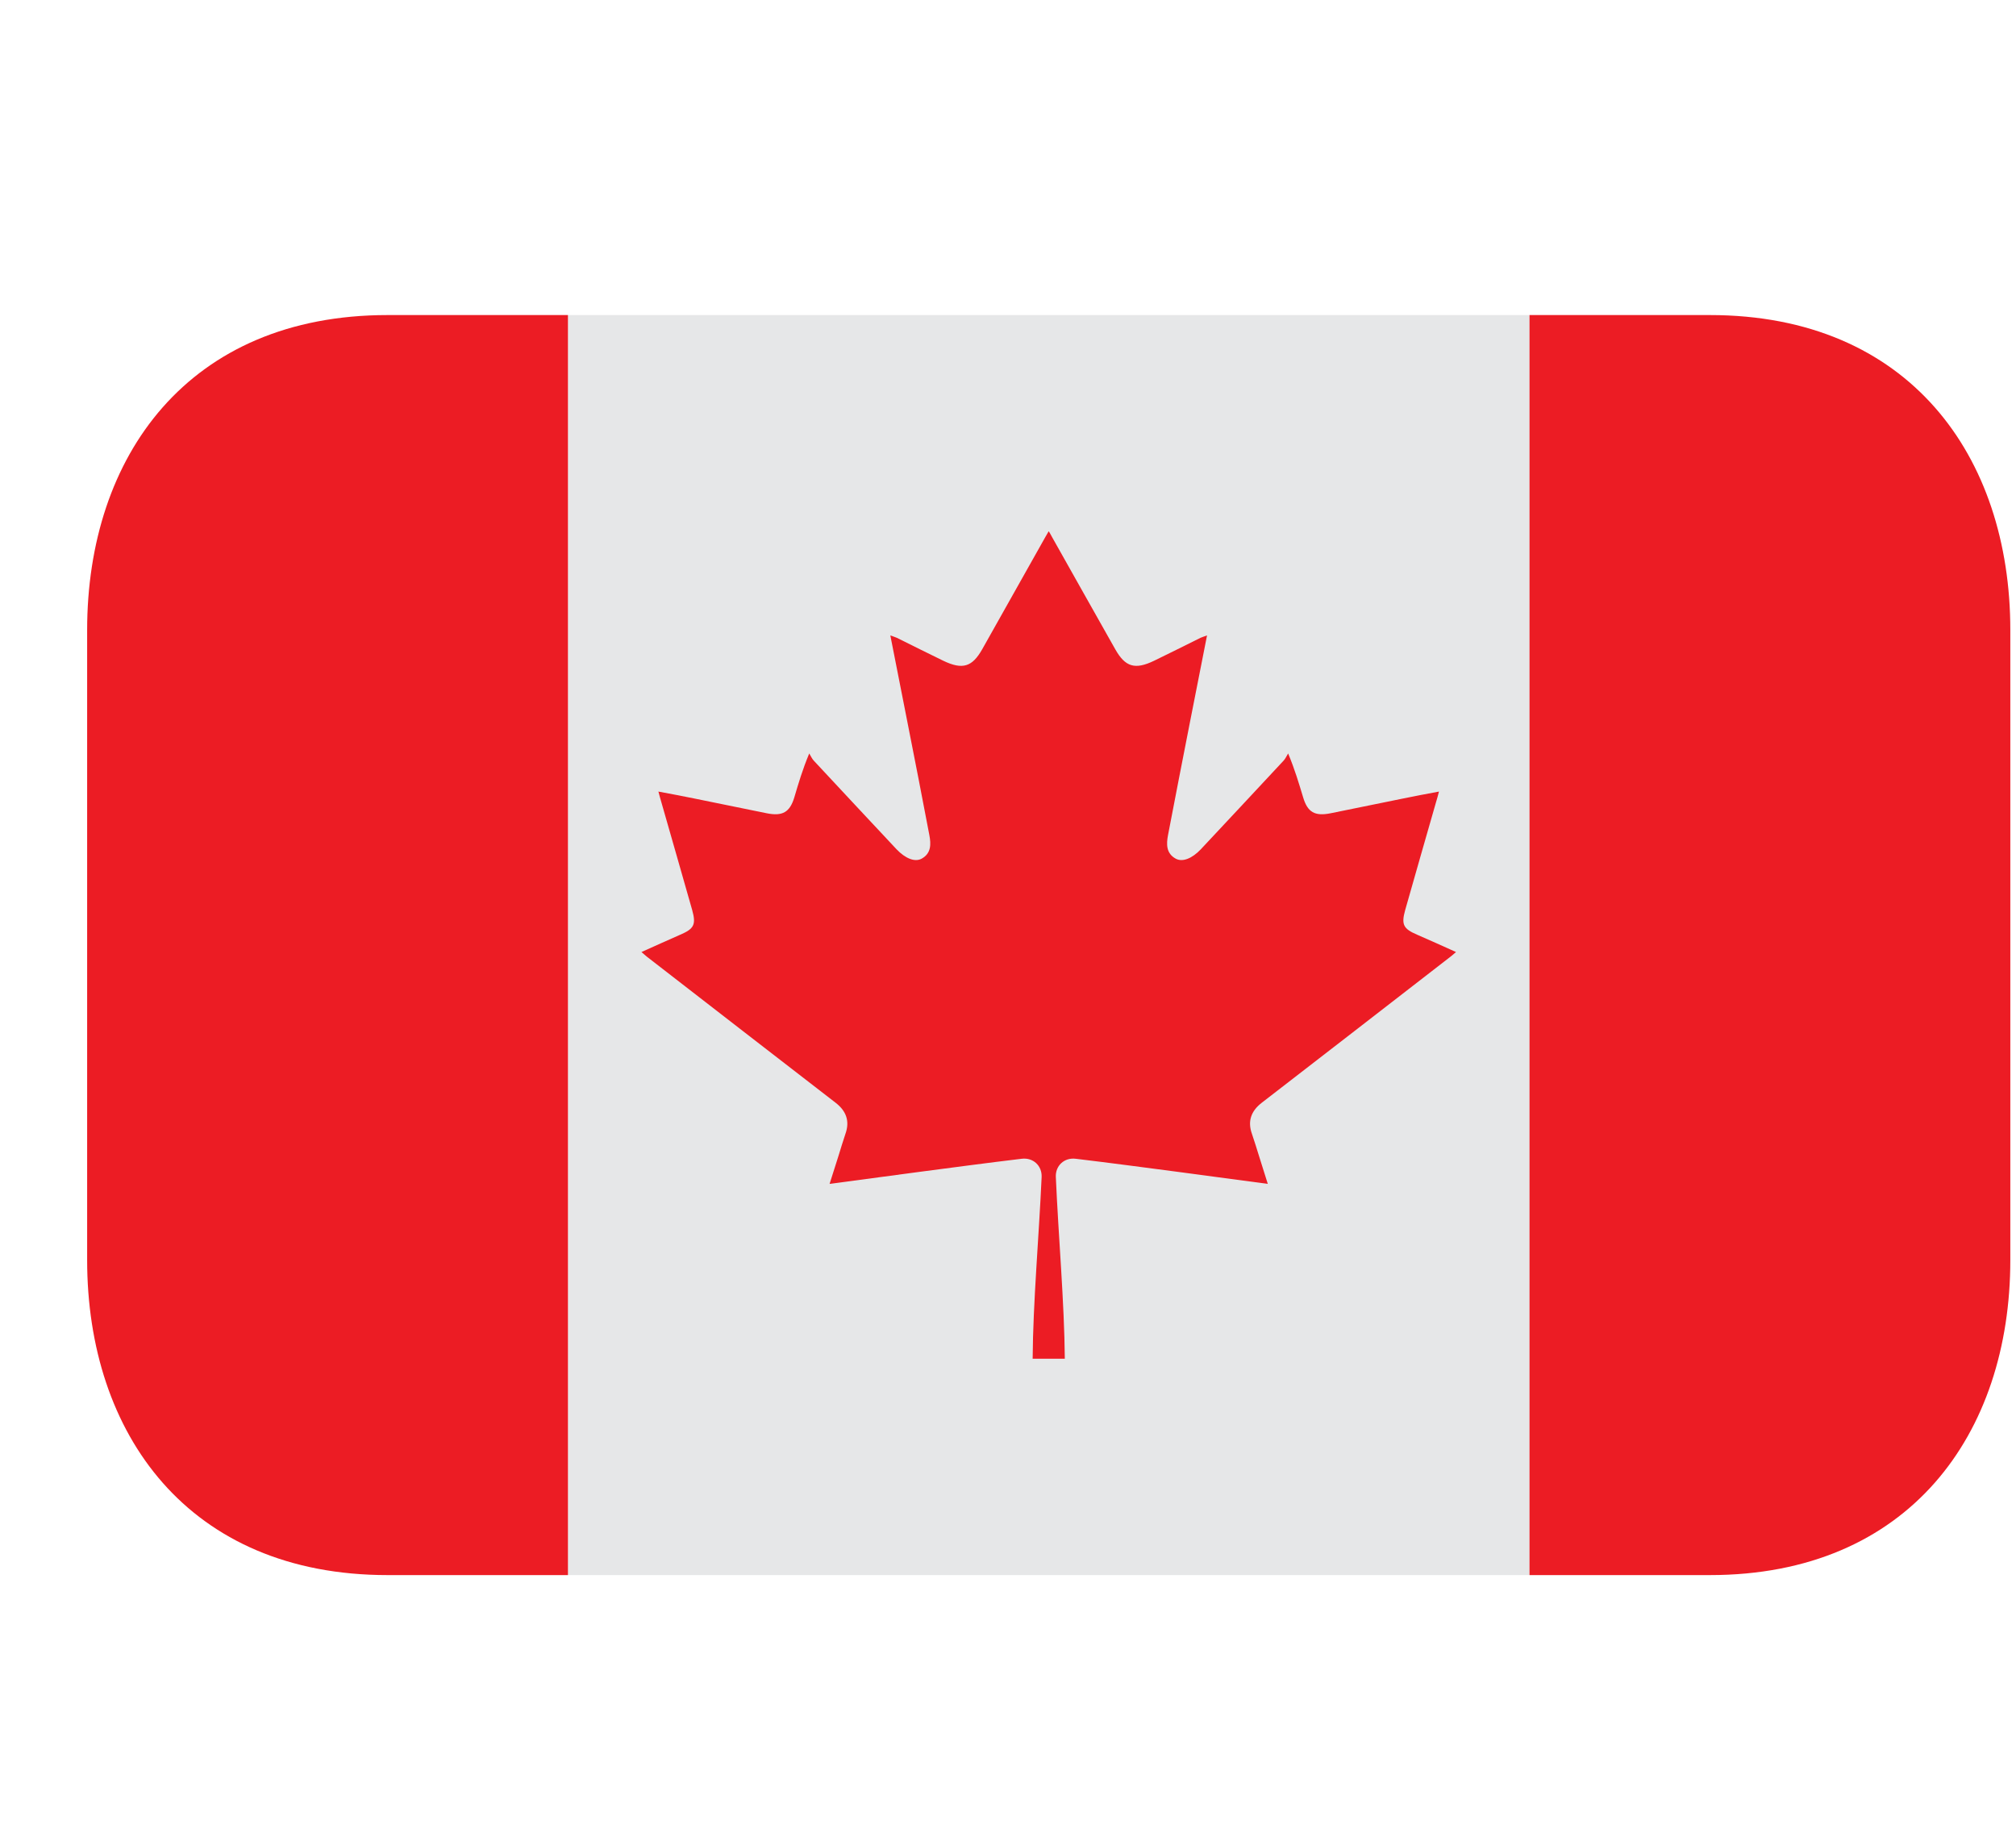 <svg width="22" height="20" viewBox="0 0 22 20" fill="none" xmlns="http://www.w3.org/2000/svg">
<g clip-path="url(#clip0_1_610)">
<path d="M6.198 3.438H16.691V17.188H6.198V3.438Z" fill="#E6E7E8"/>
<path d="M4.23 3.438C2.057 3.438 0.951 4.977 0.951 6.875V13.75C0.951 15.648 2.057 17.188 4.23 17.188H6.198V3.438H4.23Z" fill="#EC1C24"/>
<path d="M18.659 3.438H16.691V17.188H18.659C20.832 17.188 21.938 15.648 21.938 13.75V6.875C21.938 4.977 20.832 3.438 18.659 3.438Z" fill="#EC1C24"/>
<path fill-rule="evenodd" clip-rule="evenodd" d="M15.465 10.2C15.315 10.136 15.29 10.09 15.334 9.932C15.445 9.537 15.56 9.144 15.672 8.75C15.682 8.718 15.691 8.685 15.703 8.638C15.564 8.664 15.434 8.688 15.305 8.715C15.042 8.768 14.781 8.822 14.519 8.875C14.348 8.909 14.269 8.863 14.221 8.702C14.175 8.55 14.13 8.397 14.057 8.222C14.04 8.249 14.028 8.279 14.007 8.301C13.707 8.624 13.405 8.946 13.103 9.269C13.01 9.367 12.906 9.41 12.832 9.371C12.724 9.313 12.728 9.21 12.746 9.114C12.826 8.695 12.908 8.277 12.99 7.858C13.05 7.554 13.11 7.251 13.172 6.934C13.141 6.946 13.12 6.951 13.101 6.96C12.931 7.044 12.763 7.129 12.593 7.211C12.385 7.311 12.28 7.278 12.171 7.086C11.94 6.678 11.712 6.271 11.482 5.863C11.47 5.843 11.462 5.823 11.444 5.797L11.406 5.863C11.177 6.271 10.948 6.678 10.718 7.086C10.609 7.278 10.504 7.311 10.295 7.211C10.125 7.129 9.957 7.044 9.787 6.96C9.768 6.951 9.747 6.946 9.716 6.934C9.778 7.251 9.838 7.554 9.898 7.858C9.98 8.276 10.063 8.694 10.142 9.114C10.16 9.21 10.164 9.313 10.056 9.371C9.982 9.41 9.879 9.367 9.785 9.269C9.483 8.946 9.181 8.624 8.881 8.301C8.86 8.279 8.848 8.249 8.831 8.222C8.758 8.397 8.713 8.55 8.668 8.702C8.619 8.863 8.54 8.909 8.369 8.875C8.107 8.822 7.846 8.768 7.584 8.715C7.454 8.688 7.324 8.664 7.185 8.638C7.198 8.685 7.206 8.718 7.216 8.75C7.328 9.144 7.443 9.538 7.554 9.932C7.598 10.09 7.573 10.136 7.423 10.2C7.285 10.26 7.146 10.324 7 10.389C7.026 10.412 7.041 10.425 7.057 10.438C7.406 10.708 7.755 10.978 8.104 11.249C8.443 11.511 8.779 11.772 9.118 12.033C9.236 12.124 9.275 12.235 9.226 12.373C9.199 12.454 9.174 12.535 9.149 12.617C9.118 12.713 9.088 12.809 9.053 12.919C9.389 12.874 9.706 12.832 10.025 12.789C10.399 12.74 10.773 12.69 11.148 12.645C11.277 12.629 11.372 12.723 11.367 12.844C11.338 13.489 11.273 14.216 11.269 14.827H11.62C11.615 14.216 11.55 13.489 11.522 12.844C11.516 12.723 11.612 12.629 11.74 12.645C12.115 12.69 12.489 12.74 12.863 12.789C13.182 12.832 13.499 12.874 13.835 12.919C13.801 12.809 13.77 12.713 13.74 12.617C13.714 12.535 13.69 12.454 13.662 12.373C13.613 12.235 13.652 12.124 13.77 12.033C14.109 11.772 14.446 11.511 14.784 11.249C15.133 10.978 15.482 10.708 15.831 10.438C15.848 10.425 15.862 10.412 15.889 10.389C15.742 10.323 15.604 10.26 15.465 10.2Z" fill="#EC1C24"/>
</g>
<defs>
<clipPath id="clip0_1_610">
<rect width="20.988" height="20" fill="white" transform="translate(0.951)"/>
</clipPath>
</defs>
</svg>
